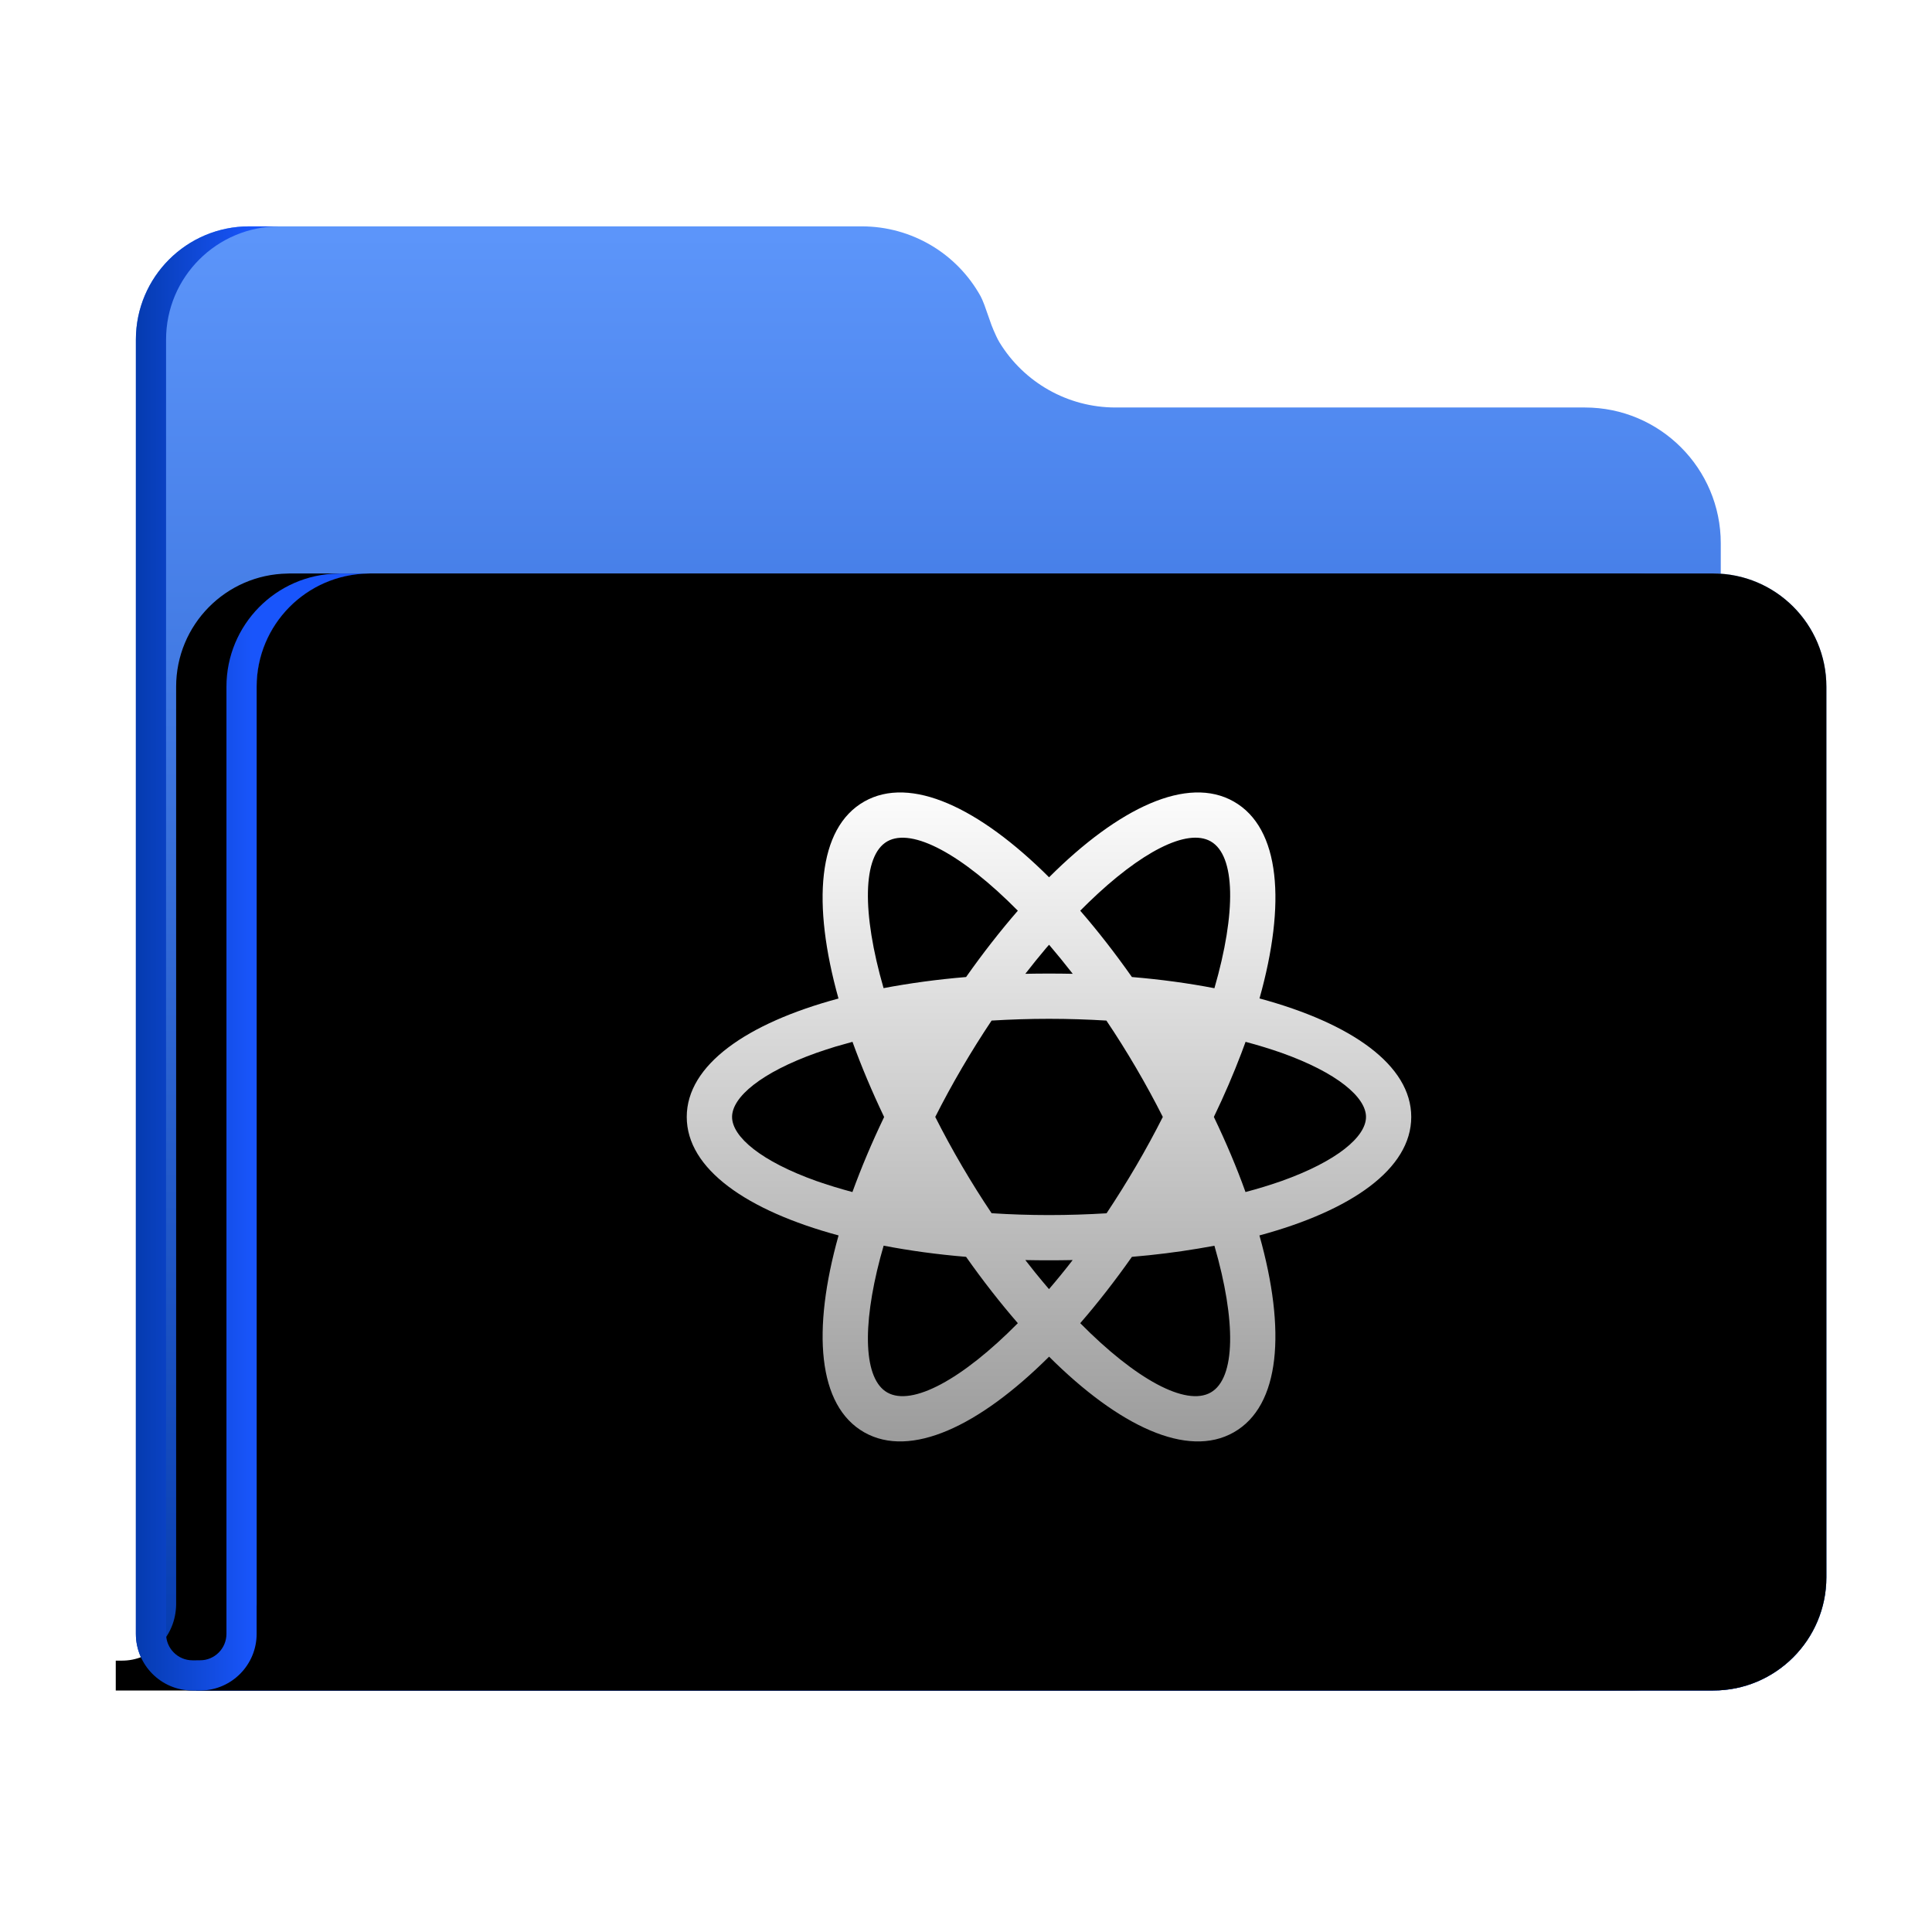 <?xml version="1.0" encoding="UTF-8"?>
<svg width="24px" height="24px" viewBox="0 0 24 24" version="1.1" xmlns="http://www.w3.org/2000/svg" xmlns:xlink="http://www.w3.org/1999/xlink">
    <title>places/128/network-workgroup</title>
    <defs>
        <filter x="-7.1%" y="-8.2%" width="114.3%" height="116.5%" filterUnits="objectBoundingBox" id="filter-1">
            <feOffset dx="0" dy="0" in="SourceAlpha" result="shadowOffsetOuter1"></feOffset>
            <feGaussianBlur stdDeviation="0.5" in="shadowOffsetOuter1" result="shadowBlurOuter1"></feGaussianBlur>
            <feColorMatrix values="0 0 0 0 0   0 0 0 0 0   0 0 0 0 0  0 0 0 0.2 0" type="matrix" in="shadowBlurOuter1" result="shadowMatrixOuter1"></feColorMatrix>
            <feMerge>
                <feMergeNode in="shadowMatrixOuter1"></feMergeNode>
                <feMergeNode in="SourceGraphic"></feMergeNode>
            </feMerge>
        </filter>
        <linearGradient x1="50%" y1="0%" x2="50%" y2="100%" id="linearGradient-2">
            <stop stop-color="#5C95FA" offset="0%"></stop>
            <stop stop-color="#053BAF" offset="100%"></stop>
        </linearGradient>
        <linearGradient x1="50%" y1="0%" x2="50%" y2="100%" id="linearGradient-3">
            <stop stop-color="#5C95FA" offset="0%"></stop>
            <stop stop-color="#053BAF" offset="100%"></stop>
        </linearGradient>
        <path d="M21,5.719 L21,16.781 C21,17.558 20.37,18.188 19.594,18.188 L0.75,18.188 L0.75,17.817 L0.815,17.817 C1.203,17.823 1.494,17.509 1.5,17.121 L1.5,5.719 C1.5,4.95 2.117,4.325 2.883,4.313 L2.906,4.312 L19.594,4.312 C20.37,4.312 21,4.942 21,5.719 Z" id="path-4"></path>
        <filter x="-7.4%" y="-10.8%" width="114.8%" height="121.6%" filterUnits="objectBoundingBox" id="filter-5">
            <feGaussianBlur stdDeviation="1" in="SourceAlpha" result="shadowBlurInner1"></feGaussianBlur>
            <feOffset dx="-1" dy="0" in="shadowBlurInner1" result="shadowOffsetInner1"></feOffset>
            <feComposite in="shadowOffsetInner1" in2="SourceAlpha" operator="arithmetic" k2="-1" k3="1" result="shadowInnerInner1"></feComposite>
            <feColorMatrix values="0 0 0 0 0.85   0 0 0 0 0.961   0 0 0 0 1  0 0 0 0.5 0" type="matrix" in="shadowInnerInner1"></feColorMatrix>
        </filter>
        <linearGradient x1="50%" y1="0%" x2="50%" y2="100%" id="linearGradient-6">
            <stop stop-color="#FFFFFF" stop-opacity="0.2" offset="0%"></stop>
            <stop stop-color="#48A9FF" stop-opacity="0.6" offset="88.128%"></stop>
            <stop stop-color="#2057FF" offset="100%"></stop>
        </linearGradient>
        <path d="M21,5.719 L21,16.781 C21,17.558 20.37,18.188 19.594,18.188 L0.75,18.188 L0.75,17.817 L0.815,17.817 C1.203,17.823 1.494,17.509 1.5,17.121 L1.5,5.719 C1.5,4.95 2.117,4.325 2.883,4.313 L2.906,4.312 L19.594,4.312 C20.37,4.312 21,4.942 21,5.719 Z" id="path-7"></path>
        <filter x="-2.5%" y="-3.6%" width="104.9%" height="107.2%" filterUnits="objectBoundingBox" id="filter-8">
            <feGaussianBlur stdDeviation="0.5" in="SourceAlpha" result="shadowBlurInner1"></feGaussianBlur>
            <feOffset dx="0" dy="0" in="shadowBlurInner1" result="shadowOffsetInner1"></feOffset>
            <feComposite in="shadowOffsetInner1" in2="SourceAlpha" operator="arithmetic" k2="-1" k3="1" result="shadowInnerInner1"></feComposite>
            <feColorMatrix values="0 0 0 0 1   0 0 0 0 1   0 0 0 0 1  0 0 0 0.5 0" type="matrix" in="shadowInnerInner1" result="shadowMatrixInner1"></feColorMatrix>
            <feGaussianBlur stdDeviation="0.5" in="SourceAlpha" result="shadowBlurInner2"></feGaussianBlur>
            <feOffset dx="0" dy="-0" in="shadowBlurInner2" result="shadowOffsetInner2"></feOffset>
            <feComposite in="shadowOffsetInner2" in2="SourceAlpha" operator="arithmetic" k2="-1" k3="1" result="shadowInnerInner2"></feComposite>
            <feColorMatrix values="0 0 0 0 0   0 0 0 0 0.167   0 0 0 0 0.842  0 0 0 0.3 0" type="matrix" in="shadowInnerInner2" result="shadowMatrixInner2"></feColorMatrix>
            <feMerge>
                <feMergeNode in="shadowMatrixInner1"></feMergeNode>
                <feMergeNode in="shadowMatrixInner2"></feMergeNode>
            </feMerge>
        </filter>
        <linearGradient x1="50%" y1="50%" x2="-8.8748453e-13%" y2="50%" id="linearGradient-9">
            <stop stop-color="#1955FB" offset="0%"></stop>
            <stop stop-color="#053BAF" offset="100%"></stop>
        </linearGradient>
        <linearGradient x1="50%" y1="0%" x2="50%" y2="100%" id="linearGradient-10">
            <stop stop-color="#FFFFFF" offset="0%"></stop>
            <stop stop-color="#FFFFFF" stop-opacity="0.6" offset="100%"></stop>
        </linearGradient>
        <path d="M15.326,9.957 C15.907,10.287 15.977,11.224 15.646,12.403 C16.786,12.711 17.531,13.23 17.531,13.875 C17.531,14.521 16.786,15.039 15.645,15.347 C15.977,16.525 15.907,17.463 15.326,17.793 C14.751,18.12 13.898,17.716 13.032,16.853 C12.165,17.716 11.312,18.12 10.736,17.793 C10.155,17.463 10.086,16.525 10.417,15.347 C9.277,15.039 8.531,14.521 8.531,13.875 C8.531,13.23 9.276,12.711 10.416,12.404 C10.086,11.224 10.155,10.287 10.736,9.957 C11.312,9.63 12.165,10.034 13.032,10.898 C13.897,10.034 14.751,9.63 15.326,9.957 Z M10.977,15.474 L10.934,15.628 C10.707,16.49 10.731,17.132 11.022,17.298 C11.332,17.474 11.957,17.132 12.644,16.437 C12.427,16.187 12.211,15.911 12.001,15.613 C11.641,15.583 11.298,15.536 10.977,15.474 Z M15.086,15.475 L14.887,15.51 C14.624,15.554 14.348,15.589 14.061,15.613 C13.851,15.911 13.636,16.187 13.419,16.437 C14.106,17.132 14.73,17.474 15.04,17.298 C15.349,17.122 15.358,16.414 15.086,15.475 Z M12.737,15.653 L12.861,15.81 C12.918,15.88 12.974,15.948 13.031,16.014 C13.129,15.9 13.228,15.779 13.325,15.653 C13.228,15.655 13.13,15.656 13.031,15.656 C12.932,15.656 12.834,15.655 12.737,15.653 Z M13.031,12.656 C12.789,12.656 12.551,12.664 12.318,12.678 C12.193,12.865 12.07,13.061 11.951,13.264 C11.831,13.469 11.72,13.673 11.618,13.875 C11.72,14.077 11.831,14.281 11.951,14.486 C12.07,14.689 12.193,14.885 12.318,15.071 C12.55,15.086 12.789,15.094 13.031,15.094 C13.274,15.094 13.512,15.086 13.746,15.072 C13.87,14.885 13.993,14.689 14.112,14.486 C14.232,14.281 14.343,14.077 14.445,13.875 C14.343,13.673 14.232,13.469 14.112,13.264 C13.993,13.061 13.87,12.865 13.744,12.678 C13.512,12.664 13.273,12.656 13.031,12.656 Z M10.59,12.942 L10.377,13.002 C10.296,13.027 10.218,13.053 10.142,13.079 C9.457,13.323 9.094,13.628 9.094,13.875 C9.094,14.122 9.457,14.427 10.142,14.671 C10.282,14.72 10.432,14.766 10.589,14.808 C10.699,14.506 10.83,14.194 10.983,13.876 C10.831,13.557 10.699,13.244 10.59,12.942 Z M15.473,12.942 L15.421,13.082 C15.323,13.34 15.209,13.606 15.079,13.875 C15.232,14.194 15.364,14.506 15.472,14.808 C15.631,14.766 15.78,14.72 15.92,14.671 C16.605,14.427 16.969,14.122 16.969,13.875 C16.969,13.628 16.605,13.323 15.92,13.079 C15.78,13.03 15.631,12.984 15.473,12.942 Z M13.522,11.211 L13.419,11.313 C13.636,11.563 13.851,11.839 14.061,12.137 C14.421,12.167 14.765,12.214 15.086,12.276 C15.358,11.336 15.349,10.628 15.04,10.452 C14.746,10.284 14.168,10.585 13.522,11.211 Z M11.022,10.452 C10.714,10.628 10.705,11.336 10.976,12.275 C11.298,12.214 11.641,12.167 12.001,12.137 C12.211,11.839 12.427,11.563 12.644,11.313 C11.957,10.618 11.332,10.276 11.022,10.452 Z M13.032,11.736 L12.994,11.779 C12.909,11.88 12.823,11.986 12.737,12.097 C12.834,12.095 12.932,12.094 13.031,12.094 C13.13,12.094 13.228,12.095 13.326,12.097 C13.228,11.971 13.129,11.85 13.032,11.736 Z" id="path-11"></path>
        <filter x="-16.7%" y="-18.6%" width="133.3%" height="137.2%" filterUnits="objectBoundingBox" id="filter-12">
            <feOffset dx="0" dy="0" in="SourceAlpha" result="shadowOffsetOuter1"></feOffset>
            <feGaussianBlur stdDeviation="0.5" in="shadowOffsetOuter1" result="shadowBlurOuter1"></feGaussianBlur>
            <feColorMatrix values="0 0 0 0 0   0 0 0 0 0.429   0 0 0 0 0.969  0 0 0 0.5 0" type="matrix" in="shadowBlurOuter1"></feColorMatrix>
        </filter>
    </defs>
    <g id="places/128/network-workgroup" stroke="none" fill="none">
        <g id="places/128/folder">
            <g id="Guide/128"></g>
            <g id="Group-2" filter="url(#filter-1)" stroke-width="1" fill-rule="evenodd" transform="translate(1.688, 2.812)">
                <path d="M10.654,1.289 C10.673,1.333 10.701,1.397 10.728,1.441 C11.032,1.939 11.575,2.25 12.169,2.25 L18,2.25 C18.932,2.25 19.688,3.006 19.688,3.938 L19.688,16.781 C19.688,17.558 19.058,18.188 18.281,18.188 L0.703,18.188 C0.315,18.188 0,17.873 0,17.484 L0,1.406 C0,0.63 0.63,0 1.406,0 L9.019,0 C9.636,0 10.199,0.336 10.494,0.869 C10.505,0.888 10.52,0.924 10.54,0.975 L10.593,1.125 C10.62,1.204 10.64,1.259 10.654,1.289 Z" id="Mask" fill="url(#linearGradient-2)"></path>
                <g id="路径">
                    <use fill="url(#linearGradient-3)" fill-rule="evenodd" xlink:href="#path-4"></use>
                    <use fill="black" fill-opacity="1" filter="url(#filter-5)" xlink:href="#path-4"></use>
                </g>
                <g id="Group">
                    <g id="路径">
                        <use fill="url(#linearGradient-6)" fill-rule="evenodd" xlink:href="#path-7"></use>
                        <use fill="black" fill-opacity="1" filter="url(#filter-8)" xlink:href="#path-7"></use>
                    </g>
                    <path d="M1.781,0 C1.005,0 0.375,0.63 0.375,1.406 L0.375,17.484 C0.375,17.666 0.522,17.813 0.703,17.813 L0.797,17.813 C0.978,17.813 1.125,17.666 1.125,17.484 L1.125,5.719 C1.125,4.95 1.742,4.325 2.508,4.313 L2.531,4.312 L2.906,4.312 L2.883,4.313 C2.117,4.325 1.5,4.95 1.5,5.719 L1.5,17.484 C1.5,17.868 1.193,18.18 0.812,18.188 L0.797,18.188 L0.703,18.188 C0.315,18.188 0,17.873 0,17.484 L0,1.406 C0,0.63 0.63,0 1.406,0 L1.781,0 Z" id="路径" fill="url(#linearGradient-9)"></path>
                </g>
            </g>
        </g>
        <g id="合并形状">
            <use fill="black" fill-opacity="1" filter="url(#filter-12)" xlink:href="#path-11"></use>
            <use fill="url(#linearGradient-10)" fill-rule="evenodd" xlink:href="#path-11"></use>
        </g>
    </g>
</svg>